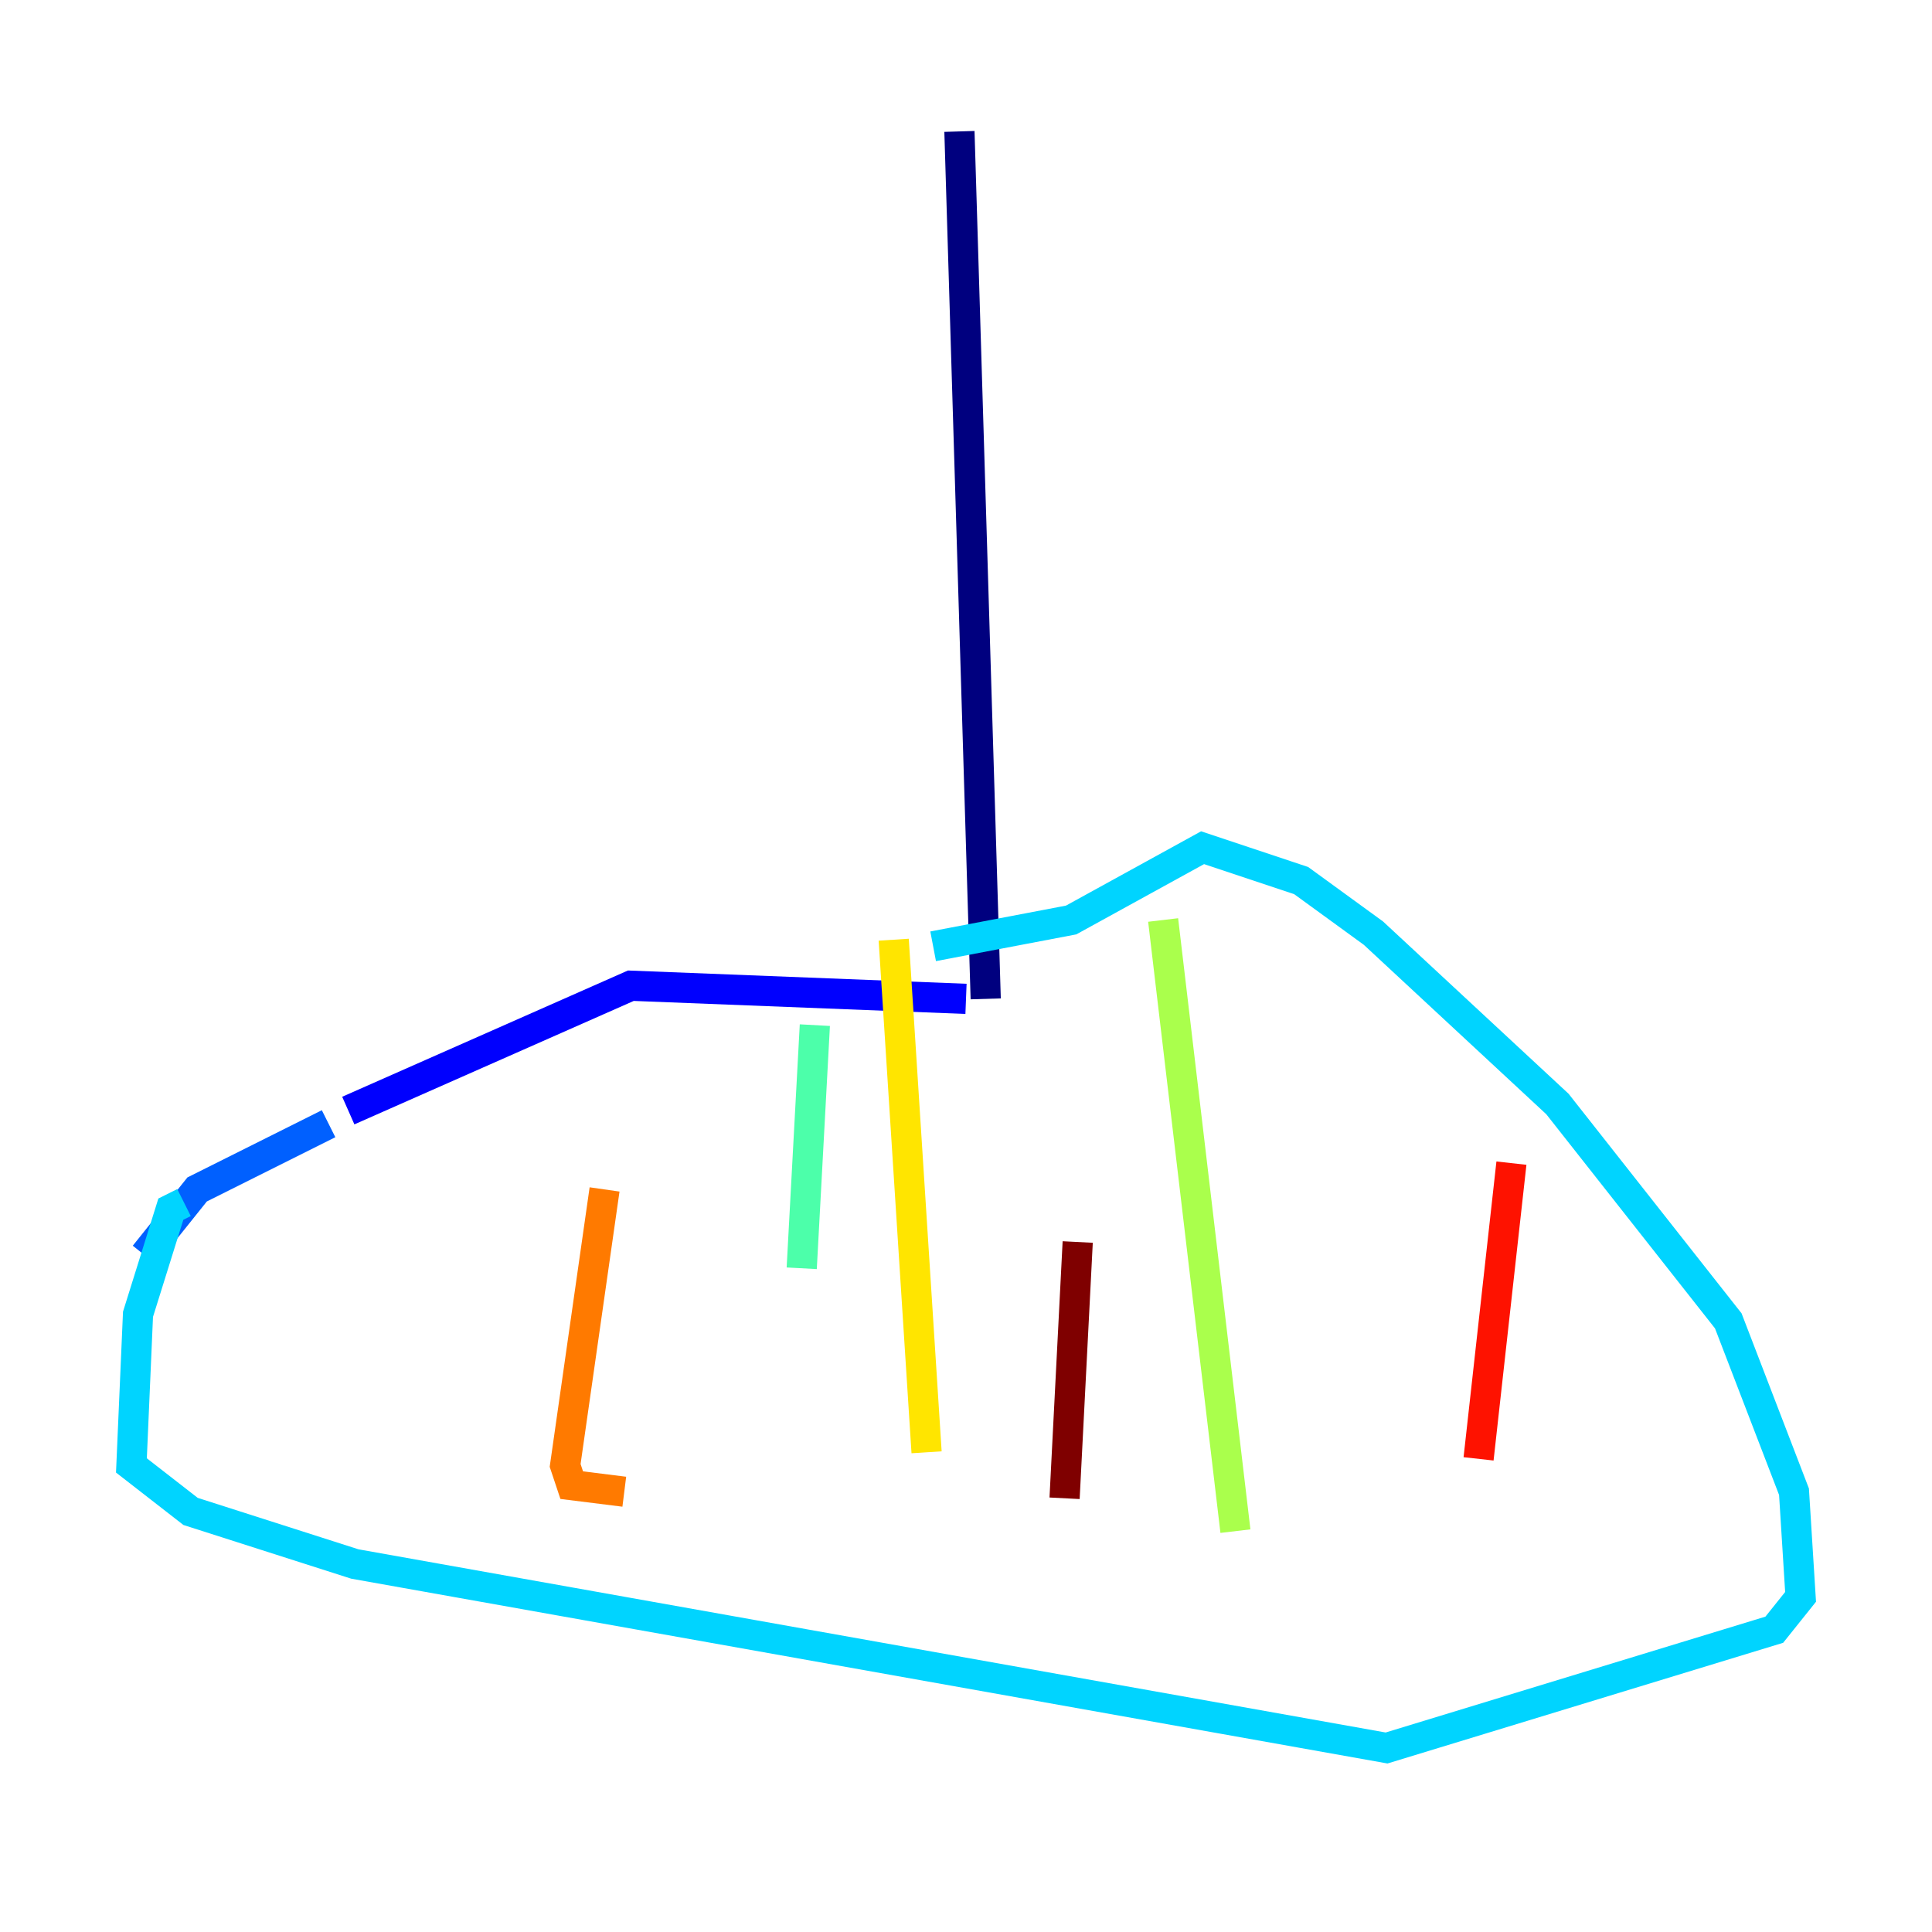 <?xml version="1.0" encoding="utf-8" ?>
<svg baseProfile="tiny" height="128" version="1.2" viewBox="0,0,128,128" width="128" xmlns="http://www.w3.org/2000/svg" xmlns:ev="http://www.w3.org/2001/xml-events" xmlns:xlink="http://www.w3.org/1999/xlink"><defs /><polyline fill="none" points="63.565,8.707 65.306,66.177" stroke="#00007f" stroke-width="2" /><polyline fill="none" points="64.0,66.177 41.796,65.306 23.075,73.578" stroke="#0000fe" stroke-width="2" /><polyline fill="none" points="21.769,74.449 13.061,78.803 9.578,83.156" stroke="#0060ff" stroke-width="2" /><polyline fill="none" points="12.191,79.674 11.32,80.109 9.143,87.075 8.707,97.088 12.626,100.136 23.51,103.619 91.864,115.809 117.551,107.973 119.293,105.796 118.857,98.83 114.503,87.51 103.184,73.143 90.993,61.823 86.204,58.34 79.674,56.163 70.966,60.952 61.823,62.694" stroke="#00d4ff" stroke-width="2" /><polyline fill="none" points="53.986,67.918 53.116,84.027" stroke="#4cffaa" stroke-width="2" /><polyline fill="none" points="77.061,60.952 81.85,101.442" stroke="#aaff4c" stroke-width="2" /><polyline fill="none" points="59.211,62.258 61.388,96.218" stroke="#ffe500" stroke-width="2" /><polyline fill="none" points="40.054,78.803 37.442,97.088 37.878,98.395 41.361,98.83" stroke="#ff7a00" stroke-width="2" /><polyline fill="none" points="100.136,77.061 97.959,96.653" stroke="#fe1200" stroke-width="2" /><polyline fill="none" points="71.401,82.286 70.531,99.265" stroke="#7f0000" stroke-width="2" /></svg>